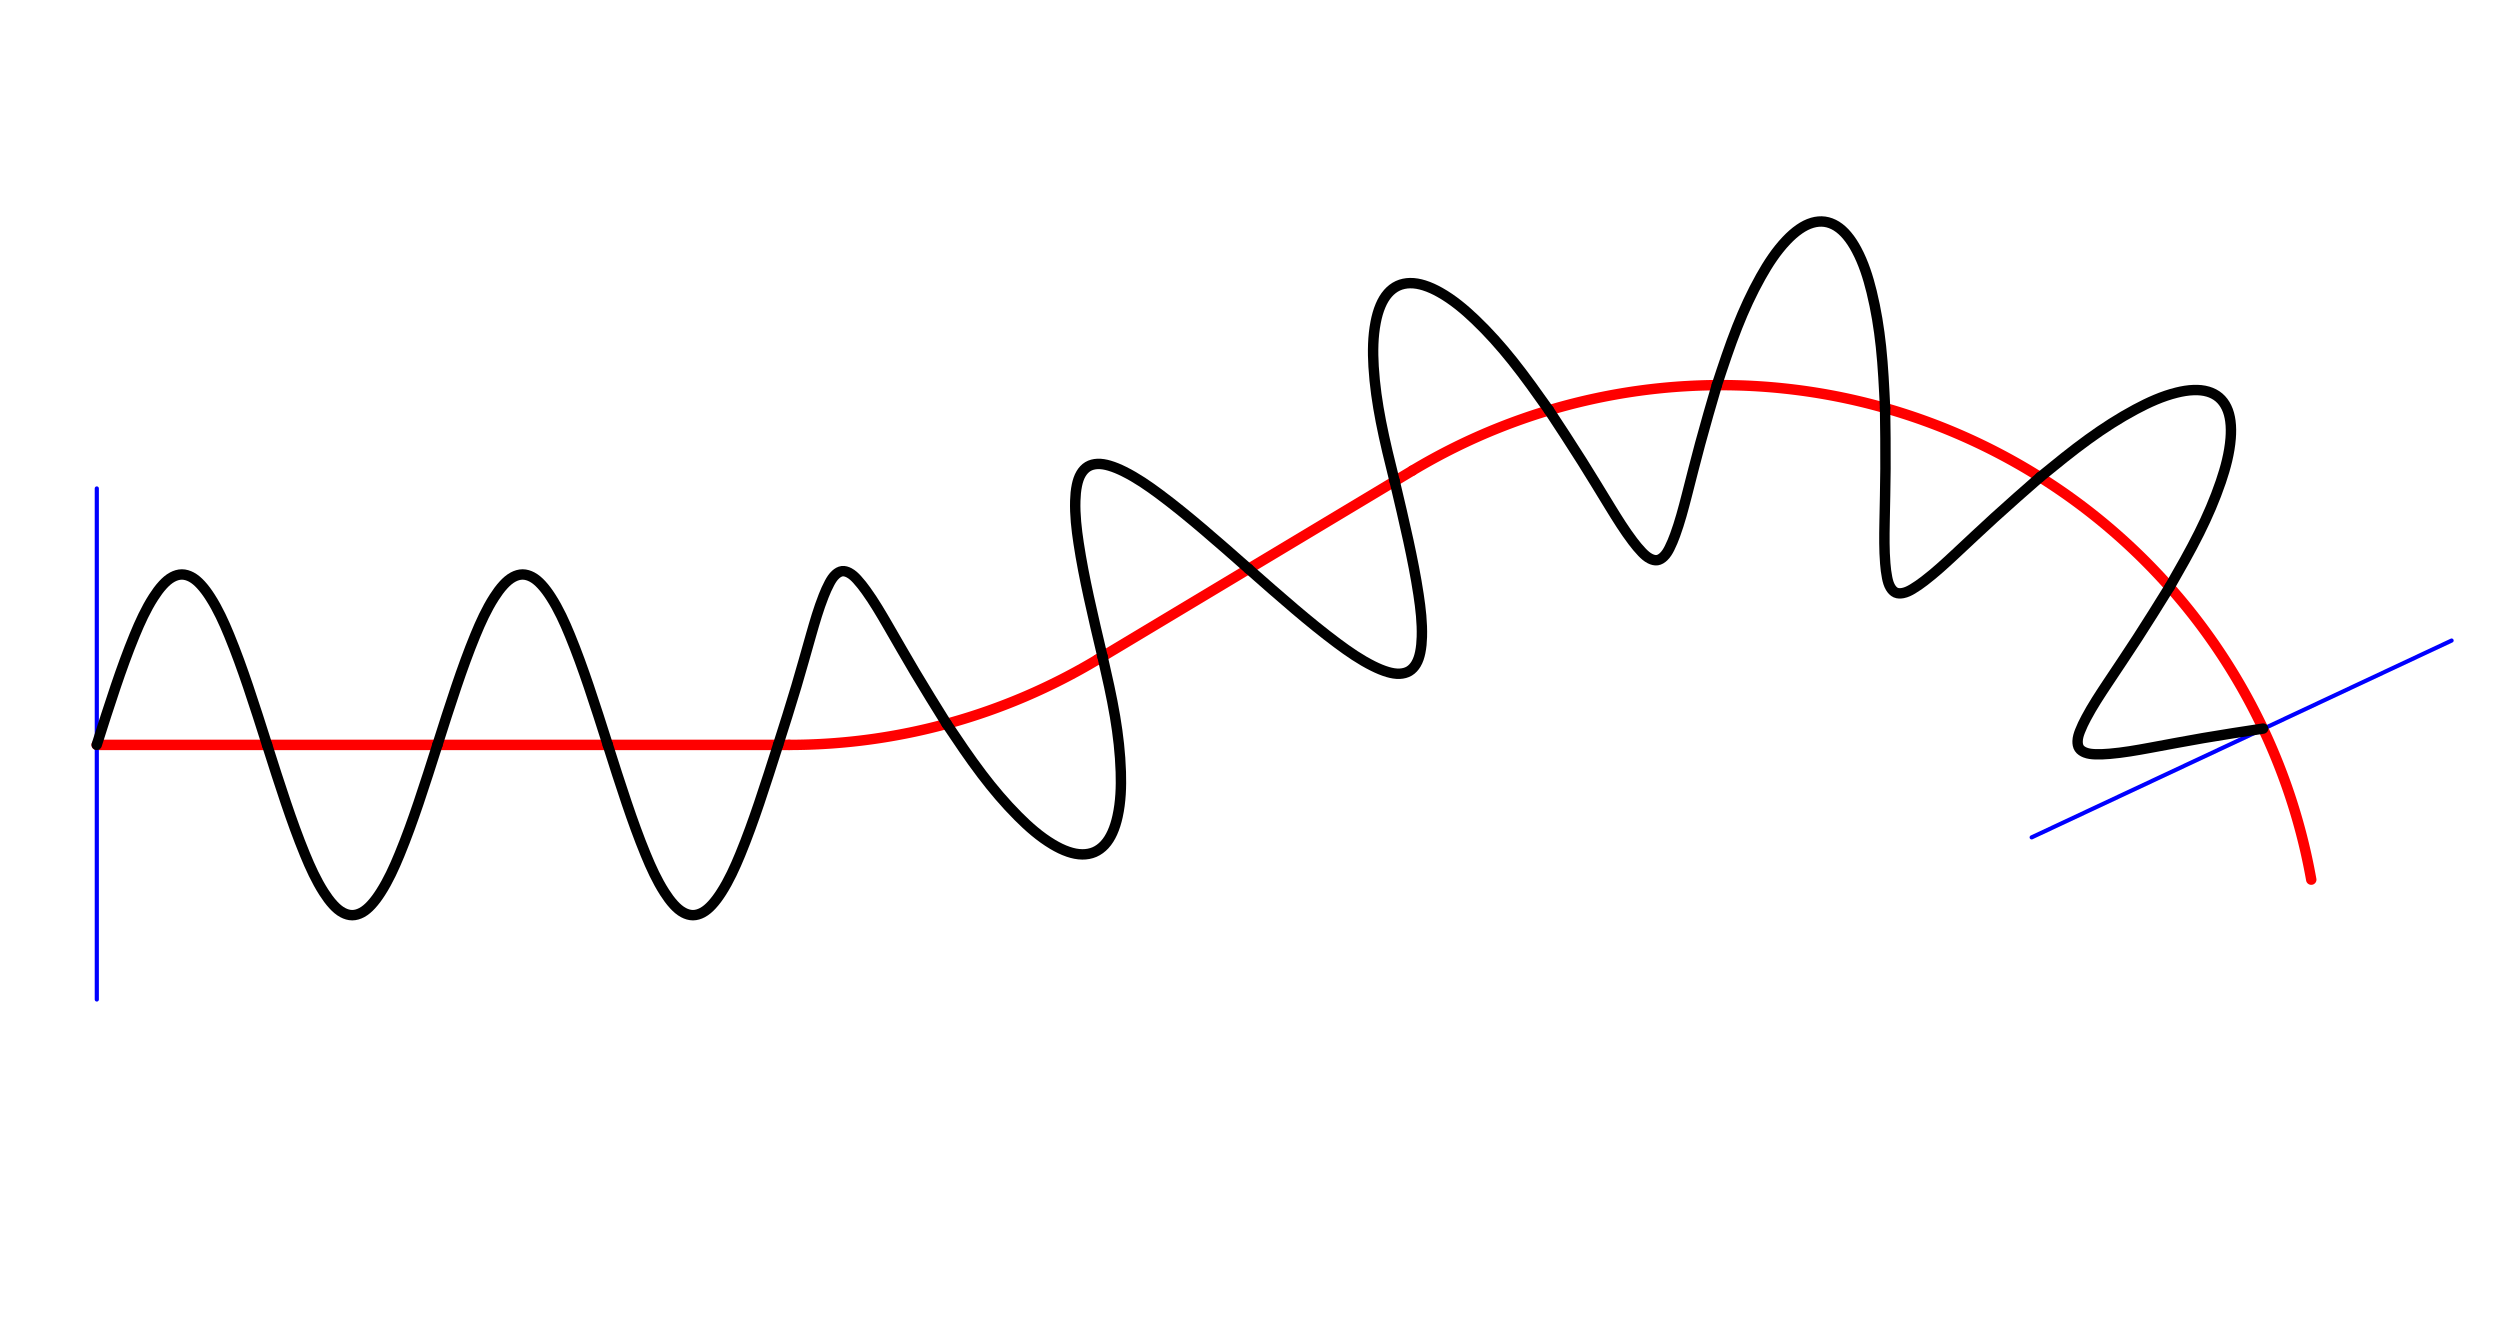 <?xml version="1.0" encoding="UTF-8" standalone="no"?>
<!-- 2019-08-30 11:23:15 Generated by QCAD 3.23.0 SVG Exporter -->

<svg
   xmlns:dc="http://purl.org/dc/elements/1.1/"
   xmlns:cc="http://creativecommons.org/ns#"
   xmlns:rdf="http://www.w3.org/1999/02/22-rdf-syntax-ns#"
   xmlns:svg="http://www.w3.org/2000/svg"
   xmlns="http://www.w3.org/2000/svg"
   xmlns:sodipodi="http://sodipodi.sourceforge.net/DTD/sodipodi-0.dtd"
   xmlns:inkscape="http://www.inkscape.org/namespaces/inkscape"
   width="1200"
   height="640"
   viewBox="-53.987 -30.073 338.667 180.622"
   version="1.1"
   style="fill:none;stroke-linecap:round;stroke-linejoin:round"
   id="svg2"
   inkscape:version="0.48.5 r10040"
   sodipodi:docname="SinusoidWave.svg">
  <defs
     id="defs136" />
  <sodipodi:namedview
     pagecolor="#ffffff"
     bordercolor="#666666"
     borderopacity="1"
     objecttolerance="10"
     gridtolerance="10"
     guidetolerance="10"
     inkscape:pageopacity="0"
     inkscape:pageshadow="2"
     inkscape:window-width="1920"
     inkscape:window-height="1018"
     id="namedview134"
     showgrid="false"
     inkscape:zoom="1.2066667"
     inkscape:cx="600"
     inkscape:cy="286.85083"
     inkscape:window-x="-8"
     inkscape:window-y="-8"
     inkscape:window-maximized="1"
     inkscape:current-layer="layer5"
     fit-margin-top="10"
     fit-margin-left="10"
     fit-margin-right="10"
     fit-margin-bottom="10"
     borderlayer="false" />
  <g
     inkscape:groupmode="layer"
     id="layer1"
     inkscape:label="BaseLine"
     style="display:inline"
     sodipodi:insensitive="true">
    <path
       inkscape:connector-curvature="0"
       style="fill:none;stroke:#ff0000;stroke-width:1.411;stroke-linecap:round;stroke-linejoin:round;stroke-miterlimit:4;stroke-dasharray:none;display:inline"
       d="m -40.89,70.837 93.804,0"
       id="path18133" />
    <path
       inkscape:connector-curvature="0"
       style="fill:none;stroke:#ff0000;stroke-width:1.411;stroke-linecap:round;stroke-linejoin:round;stroke-miterlimit:4;stroke-dasharray:none;display:inline"
       d="M 52.914,70.837 A 81.228,81.228 0 0 0 94.705,59.262"
       id="path18135" />
    <path
       inkscape:connector-curvature="0"
       style="fill:none;stroke:#ff0000;stroke-width:1.411;stroke-linecap:round;stroke-linejoin:round;stroke-miterlimit:4;stroke-dasharray:none;display:inline"
       d="M 94.705,59.262 137.348,33.676"
       id="path18137" />
    <path
       inkscape:connector-curvature="0"
       style="fill:none;stroke:#ff0000;stroke-width:1.411;stroke-linecap:round;stroke-linejoin:round;stroke-miterlimit:4;stroke-dasharray:none;display:inline"
       d="M 259.11,89.087 A 81.228,81.228 0 0 0 137.348,33.676"
       id="path18139" />
  </g>
  <g
     inkscape:groupmode="layer"
     id="layer5"
     inkscape:label="Constructors"
     style="display:inline">
    <path
       inkscape:connector-curvature="0"
       style="fill:none;stroke:#0000ff;stroke-width:0.564;stroke-linecap:round;stroke-linejoin:round;stroke-miterlimit:4;stroke-dasharray:none;display:inline"
       d="m -40.874,36.096 0,69.231"
       id="path18371" />
    <path
       inkscape:connector-curvature="0"
       style="fill:none;stroke:#0000ff;stroke-width:0.564;stroke-linecap:round;stroke-linejoin:round;stroke-miterlimit:4;stroke-dasharray:none;display:inline"
       d="M 278.123,56.7 221.237,83.361"
       id="path18523" />
  </g>
  <g
     inkscape:groupmode="layer"
     id="layer2"
     inkscape:label="Painters"
     style="display:inline">
    <path
       style="fill:none;stroke:#000000;stroke-width:1.411;stroke-linecap:round;stroke-miterlimit:4;stroke-dasharray:none;display:inline"
       d="m -40.884,70.826 c 0.838,-2.637 1.676,-5.274 2.564,-7.893 0.792,-2.335 1.623,-4.654 2.564,-6.941 0.732,-1.778 1.529,-3.536 2.564,-5.152 0.383,-0.598 0.798,-1.177 1.282,-1.7 0.375,-0.406 0.791,-0.779 1.282,-1.041 0.395,-0.211 0.839,-0.351 1.282,-0.351 0.444,0 0.887,0.14 1.282,0.351 0.491,0.262 0.907,0.635 1.282,1.041 0.484,0.523 0.899,1.102 1.282,1.7 1.035,1.616 1.833,3.374 2.564,5.152 0.941,2.286 1.772,4.606 2.564,6.941 0.888,2.619 1.726,5.256 2.564,7.893"
       id="path16869"
       inkscape:connector-curvature="0" />
    <path
       style="fill:none;stroke:#000000;stroke-width:1.411;stroke-linecap:round;stroke-miterlimit:4;stroke-dasharray:none;display:inline"
       d="m -17.807,70.826 c 0.838,2.637 1.676,5.274 2.564,7.893 0.792,2.335 1.623,4.654 2.564,6.941 0.732,1.778 1.529,3.536 2.564,5.152 0.383,0.598 0.798,1.177 1.282,1.7 0.375,0.406 0.791,0.779 1.282,1.041 0.395,0.211 0.839,0.351 1.282,0.351 0.444,0 0.887,-0.14 1.282,-0.351 0.491,-0.262 0.907,-0.635 1.282,-1.041 0.484,-0.523 0.899,-1.102 1.282,-1.7 1.035,-1.616 1.833,-3.374 2.564,-5.152 0.941,-2.286 1.772,-4.606 2.564,-6.941 0.888,-2.619 1.726,-5.256 2.564,-7.893"
       id="path16871"
       inkscape:connector-curvature="0" />
    <path
       style="fill:none;stroke:#000000;stroke-width:1.411;stroke-linecap:round;stroke-miterlimit:4;stroke-dasharray:none;display:inline"
       d="m 5.27,70.826 c 0.838,-2.637 1.676,-5.274 2.564,-7.893 0.792,-2.335 1.623,-4.654 2.564,-6.941 0.732,-1.778 1.529,-3.536 2.564,-5.152 0.383,-0.598 0.798,-1.177 1.282,-1.7 0.375,-0.406 0.791,-0.779 1.282,-1.041 0.395,-0.211 0.839,-0.351 1.282,-0.351 0.443,0 0.887,0.14 1.282,0.351 0.491,0.262 0.907,0.635 1.282,1.041 0.484,0.523 0.899,1.102 1.282,1.7 1.035,1.616 1.833,3.374 2.564,5.152 0.941,2.286 1.772,4.606 2.564,6.941 0.888,2.619 1.726,5.256 2.564,7.893"
       id="path16873"
       inkscape:connector-curvature="0" />
    <path
       style="fill:none;stroke:#000000;stroke-width:1.411;stroke-linecap:round;stroke-miterlimit:4;stroke-dasharray:none;display:inline"
       d="m 28.347,70.826 c 0.838,2.637 1.676,5.274 2.564,7.893 0.792,2.335 1.623,4.654 2.564,6.941 0.732,1.778 1.529,3.536 2.564,5.152 0.383,0.598 0.798,1.177 1.282,1.7 0.375,0.406 0.791,0.779 1.282,1.041 0.395,0.211 0.839,0.351 1.282,0.351 0.444,0 0.887,-0.14 1.282,-0.351 0.491,-0.262 0.907,-0.635 1.282,-1.041 0.484,-0.523 0.899,-1.102 1.282,-1.7 1.035,-1.616 1.833,-3.374 2.564,-5.152 0.941,-2.286 1.772,-4.606 2.564,-6.941 0.888,-2.619 1.726,-5.256 2.564,-7.893"
       id="path16875"
       inkscape:connector-curvature="0" />
    <path
       style="fill:none;stroke:#000000;stroke-width:1.411;stroke-linecap:round;stroke-miterlimit:4;stroke-dasharray:none;display:inline"
       d="m 51.424,70.826 c 0.838,-2.628 1.676,-5.256 2.46,-7.899 0.69,-2.326 1.338,-4.664 2.004,-7.001 0.506,-1.775 1.022,-3.548 1.699,-5.264 0.239,-0.604 0.498,-1.202 0.807,-1.774 0.222,-0.41 0.469,-0.808 0.823,-1.129 0.25,-0.226 0.553,-0.415 0.874,-0.455 0.321,-0.04 0.661,0.069 0.959,0.227 0.422,0.225 0.759,0.549 1.074,0.893 0.44,0.479 0.837,0.995 1.217,1.523 1.077,1.497 2.011,3.091 2.936,4.688 1.217,2.102 2.417,4.211 3.656,6.297 1.405,2.367 2.86,4.705 4.315,7.043"
       id="path16877"
       inkscape:connector-curvature="0" />
    <path
       style="fill:none;stroke:#000000;stroke-width:1.411;stroke-linecap:round;stroke-miterlimit:4;stroke-dasharray:none;display:inline"
       d="m 74.248,67.976 c 1.548,2.311 3.096,4.622 4.775,6.835 1.516,1.999 3.138,3.918 4.918,5.702 1.423,1.427 2.946,2.768 4.671,3.797 0.671,0.4 1.373,0.754 2.115,1.006 0.613,0.209 1.254,0.349 1.904,0.353 0.564,0.004 1.134,-0.094 1.65,-0.317 0.516,-0.223 0.978,-0.571 1.362,-0.984 0.442,-0.476 0.779,-1.039 1.048,-1.628 0.325,-0.713 0.549,-1.466 0.717,-2.229 0.433,-1.961 0.501,-3.989 0.438,-6.003 -0.079,-2.519 -0.365,-5.016 -0.78,-7.489 -0.46,-2.738 -1.08,-5.448 -1.701,-8.159"
       id="path16879"
       inkscape:connector-curvature="0" />
    <path
       style="fill:none;stroke:#000000;stroke-width:1.411;stroke-linecap:round;stroke-miterlimit:4;stroke-dasharray:none;display:inline"
       d="m 95.363,58.859 c -0.638,-2.692 -1.276,-5.385 -1.862,-8.087 -0.522,-2.409 -1.003,-4.826 -1.372,-7.271 -0.287,-1.901 -0.508,-3.818 -0.452,-5.737 0.021,-0.71 0.079,-1.42 0.225,-2.117 0.113,-0.541 0.278,-1.075 0.564,-1.552 0.23,-0.384 0.539,-0.732 0.919,-0.96 0.38,-0.228 0.832,-0.337 1.28,-0.359 0.556,-0.028 1.104,0.078 1.635,0.233 0.684,0.2 1.338,0.482 1.974,0.798 1.719,0.853 3.307,1.95 4.849,3.098 1.983,1.476 3.889,3.038 5.77,4.632 2.109,1.788 4.184,3.619 6.26,5.449"
       id="path16881"
       inkscape:connector-curvature="0" />
    <path
       style="fill:none;stroke:#000000;stroke-width:1.411;stroke-linecap:round;stroke-miterlimit:4;stroke-dasharray:none;display:inline"
       d="m 115.152,46.986 c 2.075,1.83 4.151,3.66 6.26,5.449 1.88,1.595 3.787,3.156 5.77,4.632 1.542,1.148 3.13,2.245 4.849,3.098 0.636,0.316 1.29,0.598 1.974,0.798 0.531,0.155 1.079,0.261 1.635,0.233 0.447,-0.022 0.9,-0.131 1.28,-0.359 0.38,-0.228 0.689,-0.576 0.919,-0.96 0.286,-0.477 0.451,-1.011 0.564,-1.552 0.145,-0.698 0.204,-1.408 0.225,-2.117 0.056,-1.918 -0.164,-3.836 -0.452,-5.737 -0.37,-2.444 -0.85,-4.861 -1.372,-7.271 -0.586,-2.702 -1.224,-5.395 -1.862,-8.087"
       id="path16883"
       inkscape:connector-curvature="0" />
    <path
       style="fill:none;stroke:#000000;stroke-width:1.411;stroke-linecap:round;stroke-miterlimit:4;stroke-dasharray:none;display:inline"
       d="m 134.94,35.113 c -0.667,-2.686 -1.334,-5.373 -1.862,-8.087 -0.478,-2.46 -0.842,-4.942 -0.99,-7.454 -0.118,-2.011 -0.098,-4.04 0.286,-6.012 0.15,-0.767 0.354,-1.526 0.661,-2.247 0.253,-0.596 0.576,-1.167 1.006,-1.654 0.373,-0.423 0.826,-0.783 1.337,-1.019 0.51,-0.236 1.078,-0.348 1.642,-0.358 0.649,-0.012 1.294,0.112 1.912,0.305 0.748,0.234 1.459,0.569 2.14,0.952 1.751,0.985 3.307,2.287 4.765,3.677 1.824,1.739 3.494,3.616 5.06,5.576 1.734,2.17 3.34,4.441 4.946,6.712"
       id="path16885"
       inkscape:connector-curvature="0" />
    <path
       style="fill:none;stroke:#000000;stroke-width:1.411;stroke-linecap:round;stroke-miterlimit:4;stroke-dasharray:none;display:inline"
       d="m 155.842,25.503 c 1.514,2.301 3.027,4.601 4.492,6.932 1.291,2.054 2.544,4.132 3.814,6.203 0.965,1.573 1.939,3.142 3.054,4.612 0.393,0.518 0.803,1.023 1.255,1.491 0.324,0.335 0.669,0.652 1.097,0.866 0.301,0.151 0.644,0.251 0.964,0.203 0.32,-0.048 0.618,-0.244 0.862,-0.477 0.346,-0.33 0.583,-0.733 0.794,-1.149 0.295,-0.58 0.538,-1.184 0.762,-1.794 0.634,-1.732 1.105,-3.518 1.566,-5.305 0.606,-2.352 1.194,-4.706 1.826,-7.049 0.716,-2.658 1.488,-5.301 2.26,-7.945"
       id="path16887"
       inkscape:connector-curvature="0" />
    <path
       style="fill:none;stroke:#000000;stroke-width:1.411;stroke-linecap:round;stroke-miterlimit:4;stroke-dasharray:none;display:inline"
       d="m 178.587,22.091 c 0.869,-2.642 1.738,-5.284 2.759,-7.868 0.922,-2.333 1.968,-4.618 3.201,-6.816 0.986,-1.757 2.092,-3.458 3.476,-4.914 0.539,-0.566 1.119,-1.095 1.766,-1.538 0.534,-0.366 1.114,-0.673 1.738,-0.853 0.542,-0.156 1.117,-0.215 1.675,-0.139 0.557,0.076 1.096,0.287 1.577,0.581 0.554,0.34 1.03,0.791 1.447,1.286 0.505,0.599 0.923,1.264 1.291,1.954 0.945,1.772 1.557,3.707 2.038,5.664 0.602,2.448 0.999,4.929 1.265,7.423 0.294,2.762 0.426,5.54 0.557,8.319"
       id="path16889"
       inkscape:connector-curvature="0" />
    <path
       style="fill:none;stroke:#000000;stroke-width:1.411;stroke-linecap:round;stroke-miterlimit:4;stroke-dasharray:none;display:inline"
       d="m 201.376,25.19 c 0.038,2.754 0.076,5.508 0.056,8.26 -0.017,2.426 -0.079,4.852 -0.123,7.281 -0.033,1.845 -0.057,3.692 0.092,5.53 0.052,0.648 0.126,1.295 0.255,1.932 0.092,0.457 0.213,0.909 0.458,1.32 0.173,0.289 0.408,0.558 0.704,0.69 0.296,0.132 0.652,0.127 0.983,0.062 0.469,-0.092 0.886,-0.304 1.288,-0.541 0.56,-0.33 1.091,-0.708 1.607,-1.102 1.467,-1.119 2.825,-2.371 4.174,-3.629 1.777,-1.657 3.539,-3.324 5.332,-4.959 2.034,-1.855 4.107,-3.668 6.18,-5.481"
       id="path16891"
       inkscape:connector-curvature="0" />
    <path
       style="fill:none;stroke:#000000;stroke-width:1.411;stroke-linecap:round;stroke-miterlimit:4;stroke-dasharray:none;display:inline"
       d="m 222.384,34.553 c 2.154,-1.759 4.309,-3.519 6.559,-5.147 2.032,-1.47 4.143,-2.833 6.366,-4.022 1.776,-0.95 3.624,-1.789 5.574,-2.271 0.759,-0.187 1.533,-0.321 2.316,-0.346 0.648,-0.021 1.301,0.032 1.924,0.216 0.541,0.16 1.058,0.42 1.487,0.784 0.429,0.364 0.77,0.832 1.016,1.339 0.284,0.584 0.443,1.221 0.528,1.863 0.103,0.777 0.098,1.563 0.037,2.342 -0.157,2.002 -0.683,3.962 -1.33,5.87 -0.81,2.387 -1.81,4.692 -2.929,6.937 -1.239,2.486 -2.623,4.899 -4.006,7.311"
       id="path16893"
       inkscape:connector-curvature="0" />
    <path
       style="fill:none;stroke:#000000;stroke-width:1.411;stroke-linecap:round;stroke-miterlimit:4;stroke-dasharray:none;display:inline"
       d="m 239.925,49.429 c -1.45,2.341 -2.9,4.683 -4.398,6.992 -1.32,2.036 -2.677,4.047 -4.021,6.071 -1.021,1.537 -2.034,3.081 -2.898,4.711 -0.304,0.574 -0.59,1.159 -0.825,1.766 -0.168,0.435 -0.31,0.881 -0.324,1.359 -0.01,0.337 0.043,0.69 0.222,0.96 0.178,0.27 0.482,0.458 0.795,0.581 0.445,0.175 0.911,0.22 1.377,0.237 0.65,0.023 1.3,-0.01 1.948,-0.064 1.838,-0.154 3.656,-0.478 5.471,-0.812 2.389,-0.44 4.772,-0.897 7.163,-1.31 2.712,-0.469 5.435,-0.881 8.158,-1.294"
       id="path16895"
       inkscape:connector-curvature="0" />
  </g>
</svg>
